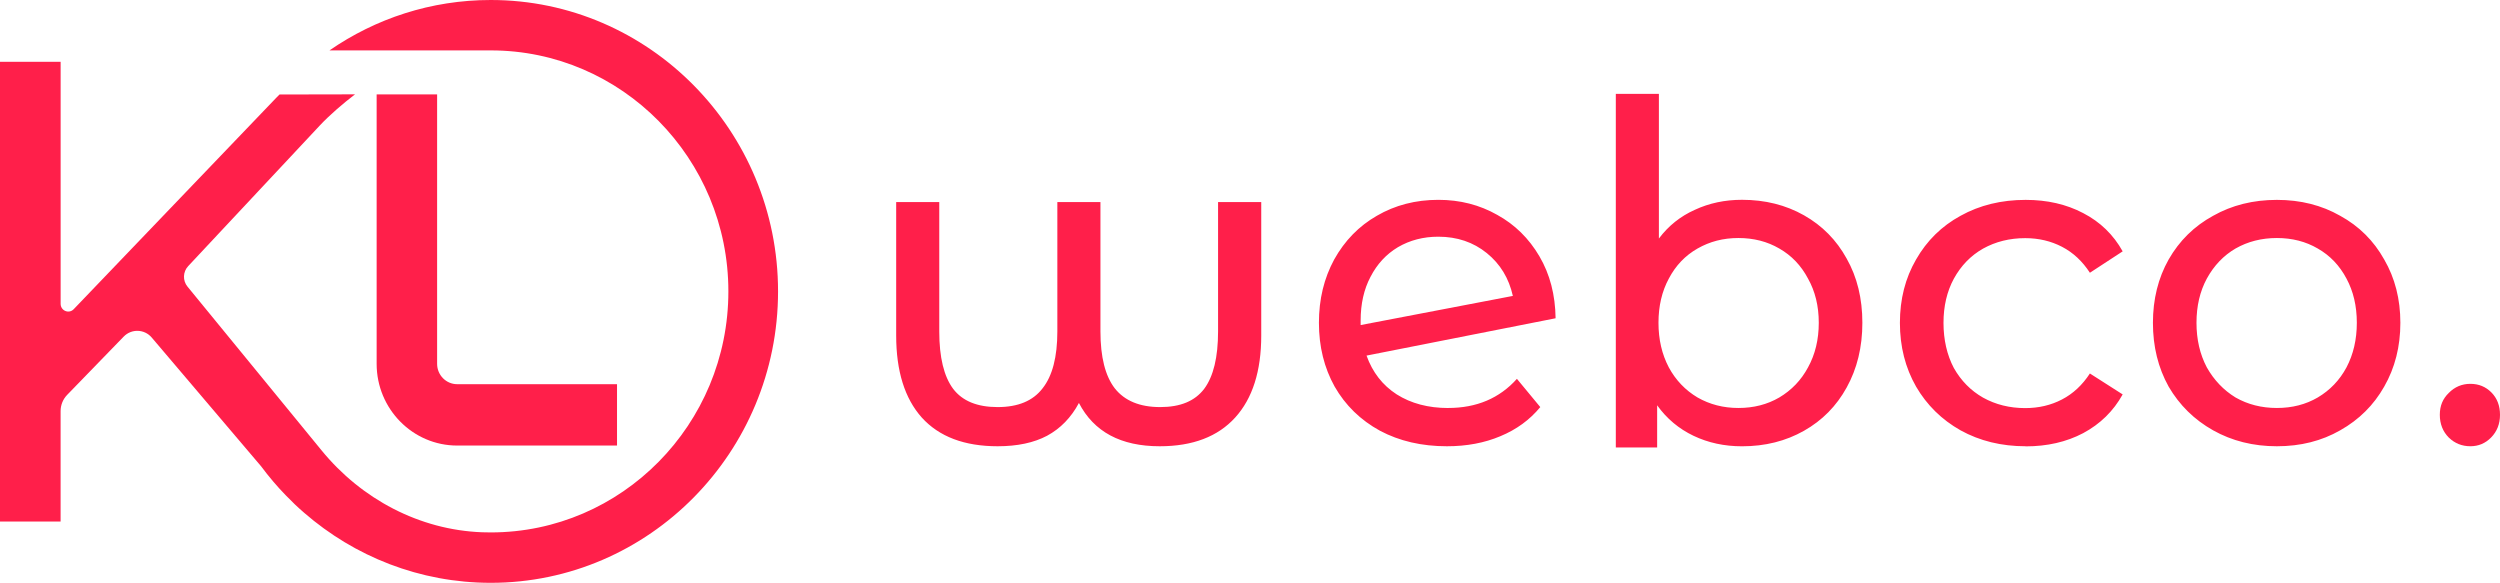 <svg width="163" height="38" viewBox="0 0 163 38" fill="none" xmlns="http://www.w3.org/2000/svg">
<path d="M31.999 0C28.103 0 24.484 1.211 21.482 3.286H31.999C40.54 3.286 47.49 10.334 47.49 19C47.49 27.666 40.537 34.714 31.999 34.714C31.809 34.714 31.622 34.712 31.432 34.704C27.356 34.552 23.565 32.546 20.963 29.361L12.225 18.688C11.902 18.296 11.922 17.721 12.27 17.351L13.491 16.046L19.884 9.216L20.848 8.185C21.49 7.499 22.404 6.716 23.148 6.151L18.226 6.161C18.201 6.186 18.026 6.359 18.001 6.387L4.805 20.16C4.495 20.485 3.953 20.262 3.953 19.808V4.031H0V34.005H3.951V26.805C3.951 26.407 4.106 26.027 4.38 25.744L8.066 21.946C8.576 21.422 9.418 21.45 9.892 22.007L17.022 30.4C17.519 31.066 18.056 31.705 18.635 32.297C19.02 32.698 19.419 33.08 19.839 33.44C23.113 36.28 27.361 38 31.999 38C42.325 38 50.729 29.475 50.729 19C50.729 8.522 42.325 0 31.999 0Z" fill="#FF1F4A"/>
<path d="M40.23 29.05H29.806C26.912 29.05 24.557 26.661 24.557 23.724V6.153H28.5V23.724C28.5 24.454 29.087 25.049 29.806 25.049H40.23V29.05Z" fill="#FF1F4A"/>
<path d="M82.233 13.176V21.878C82.233 24.194 81.666 25.977 80.535 27.223C79.403 28.47 77.763 29.096 75.615 29.096C73.078 29.096 71.322 28.156 70.346 26.273C69.839 27.223 69.144 27.938 68.268 28.412C67.409 28.867 66.335 29.096 65.046 29.096C62.879 29.096 61.23 28.472 60.099 27.223C58.988 25.977 58.431 24.194 58.431 21.878V13.176H61.24V21.612C61.24 23.294 61.542 24.543 62.147 25.354C62.751 26.147 63.718 26.542 65.046 26.542C66.375 26.542 67.349 26.137 67.973 25.323C68.617 24.513 68.939 23.274 68.939 21.612V13.176H71.749V21.612C71.749 23.276 72.061 24.513 72.686 25.323C73.33 26.134 74.316 26.542 75.642 26.542C76.969 26.542 77.907 26.147 78.512 25.354C79.116 24.543 79.418 23.294 79.418 21.612V13.176H82.228H82.233ZM94.422 26.6C96.276 26.6 97.769 25.967 98.903 24.7L100.426 26.542C99.742 27.373 98.875 28.006 97.821 28.442C96.787 28.878 95.626 29.096 94.338 29.096C92.697 29.096 91.243 28.759 89.975 28.085C88.706 27.391 87.72 26.43 87.018 25.204C86.334 23.976 85.994 22.59 85.994 21.047C85.994 19.504 86.326 18.146 86.99 16.918C87.675 15.689 88.601 14.739 89.772 14.068C90.964 13.374 92.3 13.029 93.783 13.029C95.189 13.029 96.468 13.356 97.619 14.009C98.77 14.643 99.687 15.545 100.371 16.713C101.056 17.88 101.405 19.228 101.425 20.751L89.098 23.185C89.488 24.275 90.142 25.116 91.061 25.711C91.998 26.304 93.119 26.603 94.427 26.603L94.422 26.6ZM93.778 15.433C92.802 15.433 91.925 15.661 91.144 16.117C90.382 16.573 89.787 17.217 89.358 18.048C88.928 18.858 88.714 19.811 88.714 20.898V21.194L98.638 19.294C98.383 18.146 97.819 17.214 96.94 16.502C96.061 15.79 95.007 15.433 93.778 15.433ZM113.58 13.027C115.083 13.027 116.429 13.364 117.62 14.037C118.812 14.711 119.738 15.651 120.403 16.86C121.087 18.068 121.426 19.464 121.426 21.047C121.426 22.63 121.084 24.036 120.403 25.265C119.738 26.474 118.812 27.413 117.62 28.087C116.429 28.761 115.083 29.098 113.58 29.098C112.428 29.098 111.375 28.87 110.418 28.414C109.462 27.958 108.67 27.294 108.046 26.425V29.174H105.351V6.118H108.16V15.552C108.785 14.721 109.567 14.098 110.503 13.68C111.44 13.244 112.463 13.027 113.577 13.027H113.58ZM113.345 26.6C114.341 26.6 115.228 26.372 116.01 25.916C116.809 25.44 117.436 24.789 117.883 23.955C118.352 23.104 118.584 22.134 118.584 21.045C118.584 19.955 118.35 18.995 117.883 18.164C117.433 17.313 116.809 16.659 116.01 16.203C115.228 15.747 114.341 15.519 113.345 15.519C112.349 15.519 111.482 15.747 110.68 16.203C109.879 16.659 109.254 17.313 108.807 18.164C108.358 18.995 108.133 19.955 108.133 21.045C108.133 22.134 108.358 23.104 108.807 23.955C109.257 24.786 109.881 25.44 110.68 25.916C111.479 26.372 112.369 26.6 113.345 26.6ZM132.073 29.096C130.492 29.096 129.076 28.748 127.827 28.057C126.598 27.363 125.632 26.413 124.928 25.207C124.226 23.978 123.874 22.592 123.874 21.05C123.874 19.507 124.226 18.129 124.928 16.92C125.629 15.692 126.596 14.742 127.827 14.07C129.076 13.376 130.492 13.032 132.073 13.032C133.479 13.032 134.727 13.318 135.821 13.893C136.933 14.468 137.792 15.299 138.398 16.388L136.261 17.784C135.774 17.032 135.167 16.467 134.445 16.092C133.723 15.717 132.922 15.527 132.045 15.527C131.031 15.527 130.112 15.755 129.293 16.211C128.491 16.667 127.857 17.321 127.39 18.172C126.941 19.003 126.716 19.963 126.716 21.052C126.716 22.142 126.941 23.142 127.39 23.993C127.86 24.824 128.494 25.468 129.293 25.924C130.112 26.38 131.031 26.608 132.045 26.608C132.924 26.608 133.723 26.42 134.445 26.043C135.167 25.668 135.771 25.103 136.261 24.351L138.398 25.716C137.794 26.805 136.935 27.646 135.821 28.242C134.727 28.817 133.479 29.103 132.073 29.103V29.096ZM148.453 29.096C146.912 29.096 145.526 28.748 144.295 28.057C143.064 27.365 142.1 26.413 141.395 25.207C140.711 23.978 140.371 22.592 140.371 21.05C140.371 19.507 140.714 18.129 141.395 16.92C142.097 15.692 143.064 14.742 144.295 14.07C145.523 13.376 146.909 13.032 148.453 13.032C149.996 13.032 151.37 13.379 152.581 14.07C153.81 14.744 154.766 15.694 155.45 16.92C156.152 18.129 156.504 19.504 156.504 21.05C156.504 22.595 156.152 23.981 155.45 25.207C154.766 26.415 153.81 27.365 152.581 28.057C151.37 28.751 149.996 29.096 148.453 29.096ZM148.453 26.6C149.449 26.6 150.336 26.372 151.117 25.916C151.919 25.44 152.543 24.789 152.991 23.955C153.44 23.104 153.665 22.134 153.665 21.045C153.665 19.955 153.44 18.995 152.991 18.164C152.541 17.313 151.917 16.659 151.117 16.203C150.336 15.747 149.449 15.519 148.453 15.519C147.456 15.519 146.56 15.747 145.758 16.203C144.977 16.659 144.352 17.313 143.885 18.164C143.436 18.995 143.211 19.955 143.211 21.045C143.211 22.134 143.436 23.104 143.885 23.955C144.355 24.786 144.979 25.44 145.758 25.916C146.557 26.372 147.456 26.6 148.453 26.6Z" fill="#FF1F4A"/>
<path d="M161.067 29.095C160.52 29.095 160.053 28.907 159.661 28.53C159.271 28.135 159.076 27.638 159.076 27.045C159.076 26.453 159.271 25.997 159.661 25.619C160.05 25.224 160.52 25.026 161.067 25.026C161.613 25.026 162.071 25.214 162.443 25.591C162.812 25.966 163 26.453 163 27.045C163 27.638 162.805 28.135 162.415 28.53C162.043 28.907 161.596 29.095 161.069 29.095H161.067Z" fill="#FF1F4A"/>
</svg>
